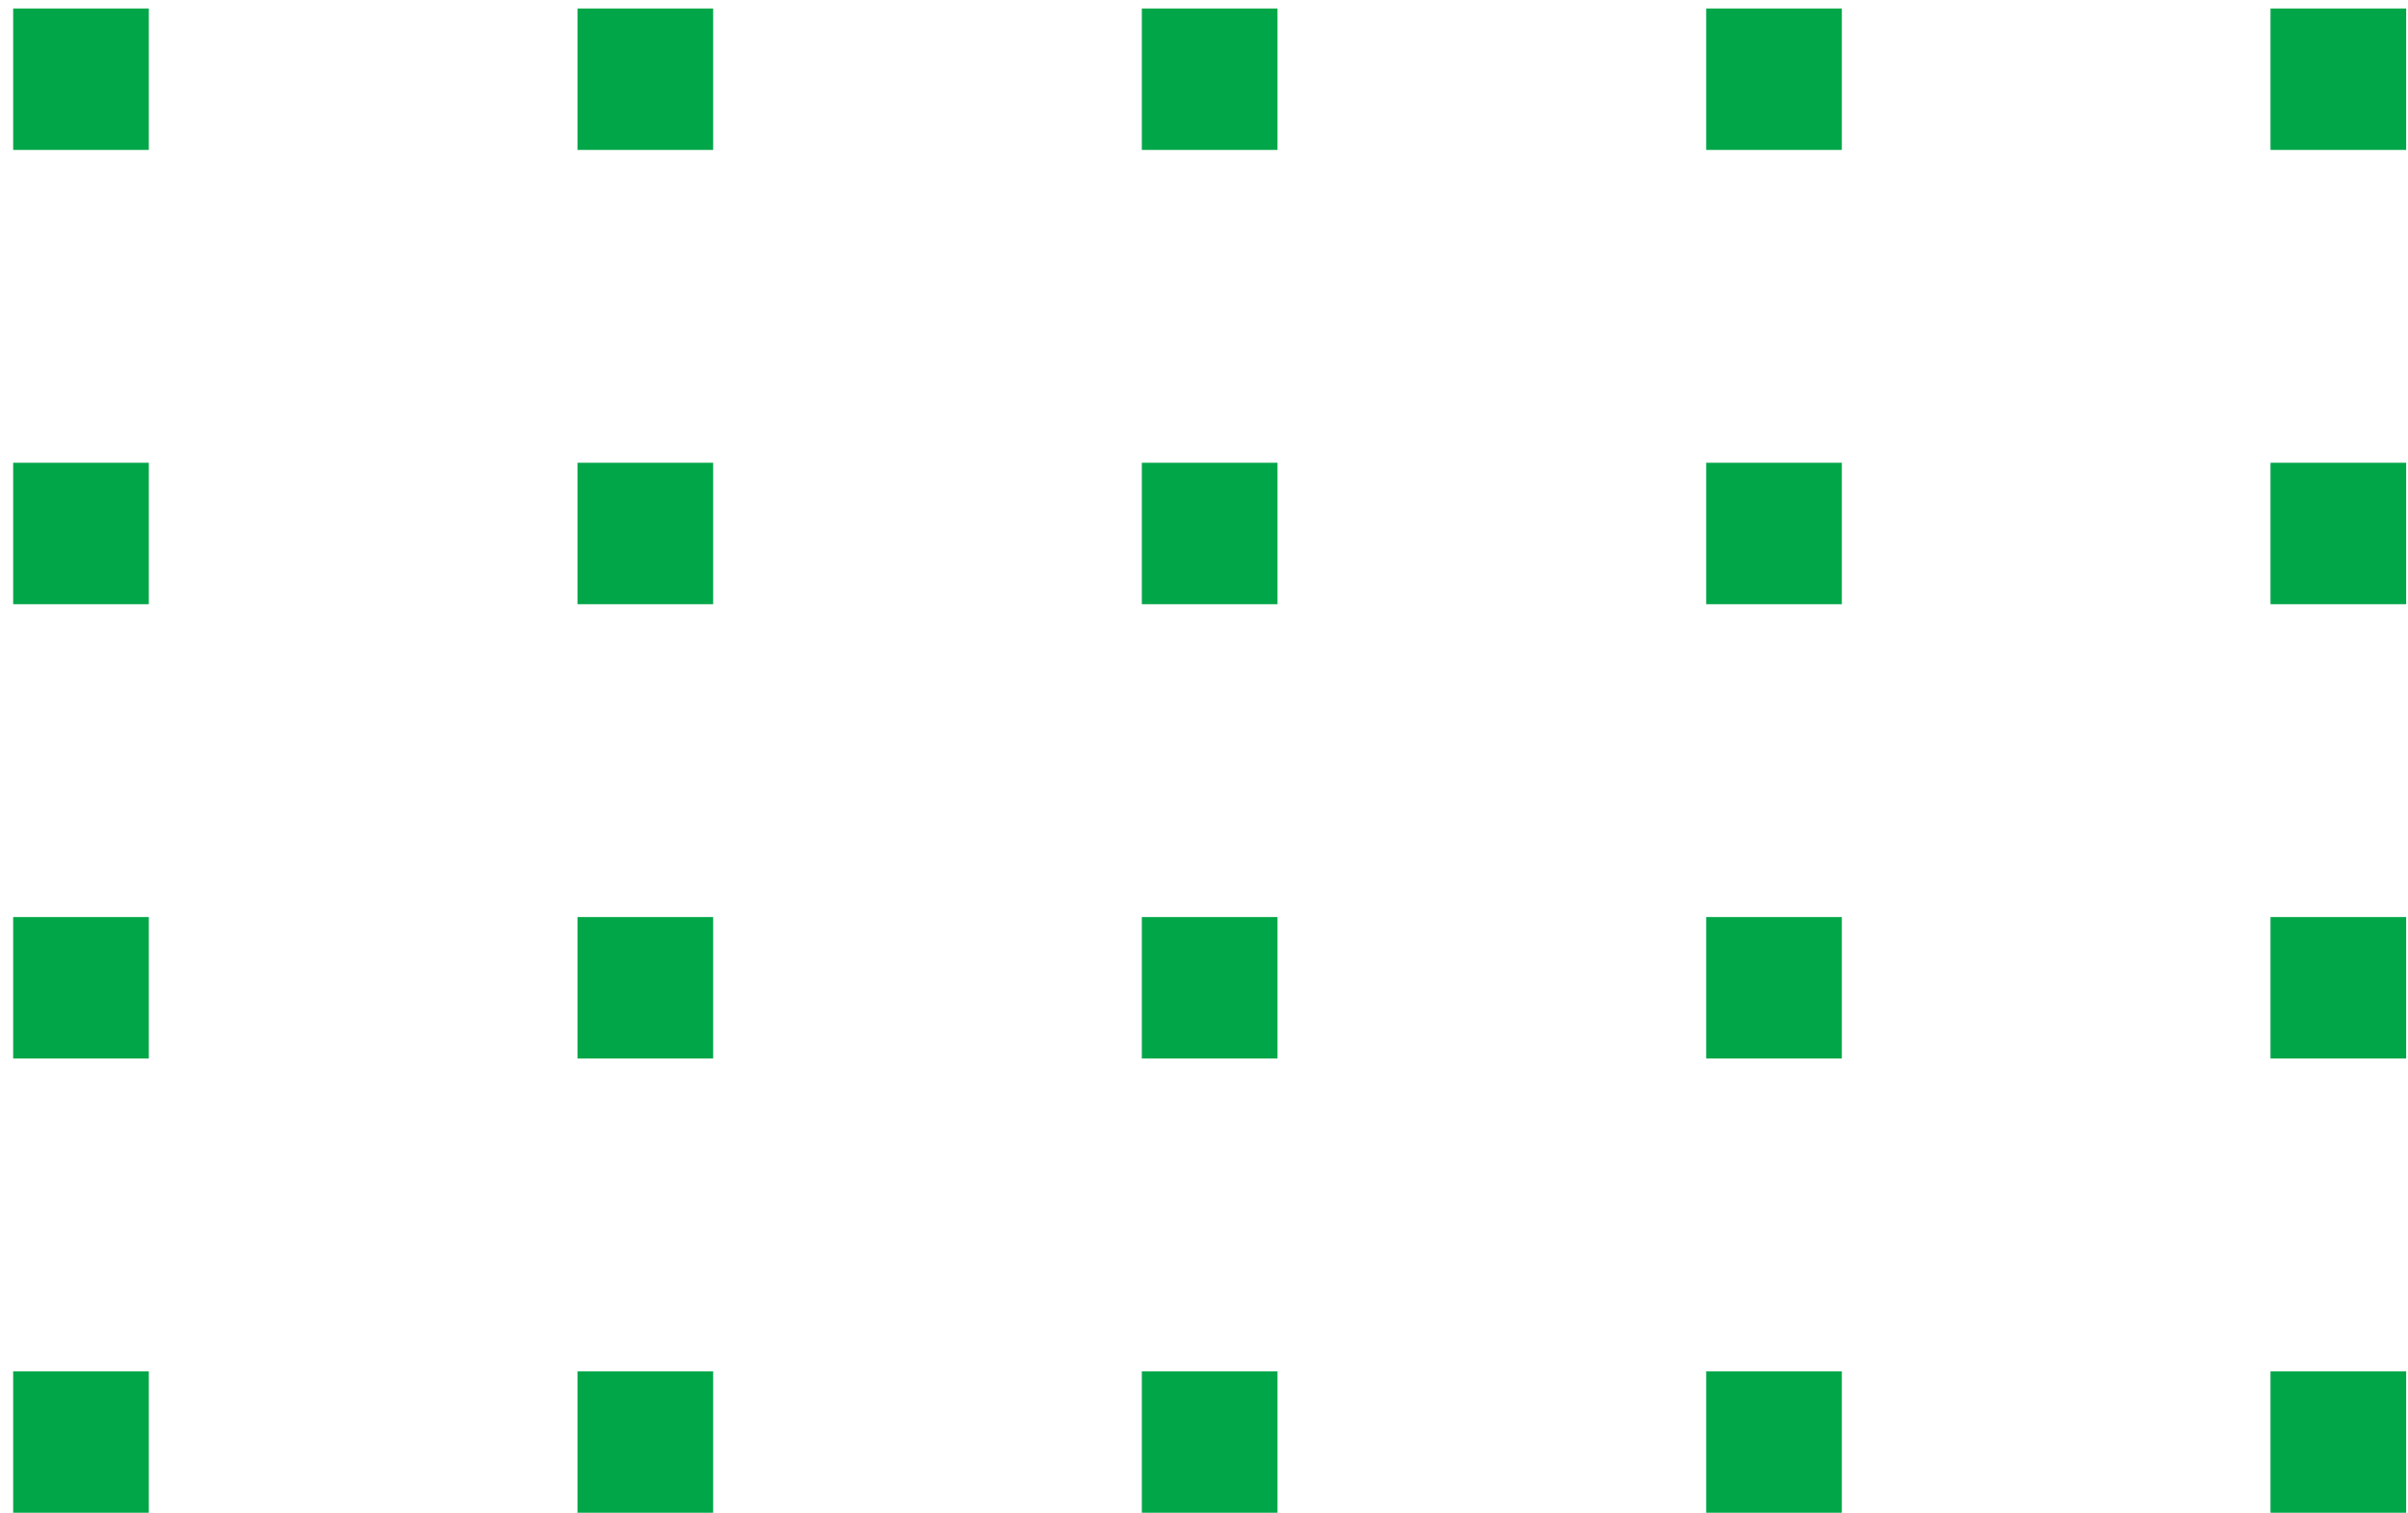 <svg 
 xmlns="http://www.w3.org/2000/svg"
 xmlns:xlink="http://www.w3.org/1999/xlink"
 width="175px" height="110px">
<path fill-rule="evenodd"  fill="rgb(0, 166, 72)"
 d="M165.008,109.952 L165.008,99.672 L174.867,99.672 L174.867,109.952 L165.008,109.952 ZM165.008,66.653 L174.867,66.653 L174.867,76.934 L165.008,76.934 L165.008,66.653 ZM165.008,33.635 L174.867,33.635 L174.867,43.915 L165.008,43.915 L165.008,33.635 ZM165.008,0.617 L174.867,0.617 L174.867,10.897 L165.008,10.897 L165.008,0.617 ZM123.995,99.672 L133.854,99.672 L133.854,109.952 L123.995,109.952 L123.995,99.672 ZM123.995,66.653 L133.854,66.653 L133.854,76.934 L123.995,76.934 L123.995,66.653 ZM123.995,33.635 L133.854,33.635 L133.854,43.915 L123.995,43.915 L123.995,33.635 ZM123.995,0.617 L133.854,0.617 L133.854,10.897 L123.995,10.897 L123.995,0.617 ZM82.982,99.672 L92.841,99.672 L92.841,109.952 L82.982,109.952 L82.982,99.672 ZM82.982,66.653 L92.841,66.653 L92.841,76.934 L82.982,76.934 L82.982,66.653 ZM82.982,33.635 L92.841,33.635 L92.841,43.915 L82.982,43.915 L82.982,33.635 ZM82.982,0.617 L92.841,0.617 L92.841,10.897 L82.982,10.897 L82.982,0.617 ZM41.970,99.672 L51.828,99.672 L51.828,109.952 L41.970,109.952 L41.970,99.672 ZM41.970,66.653 L51.828,66.653 L51.828,76.934 L41.970,76.934 L41.970,66.653 ZM41.970,33.635 L51.828,33.635 L51.828,43.915 L41.970,43.915 L41.970,33.635 ZM41.970,0.617 L51.828,0.617 L51.828,10.897 L41.970,10.897 L41.970,0.617 ZM0.957,99.672 L10.815,99.672 L10.815,109.952 L0.957,109.952 L0.957,99.672 ZM0.957,66.653 L10.815,66.653 L10.815,76.934 L0.957,76.934 L0.957,66.653 ZM0.957,33.635 L10.815,33.635 L10.815,43.915 L0.957,43.915 L0.957,33.635 ZM0.957,0.617 L10.815,0.617 L10.815,10.897 L0.957,10.897 L0.957,0.617 Z"/>
</svg>